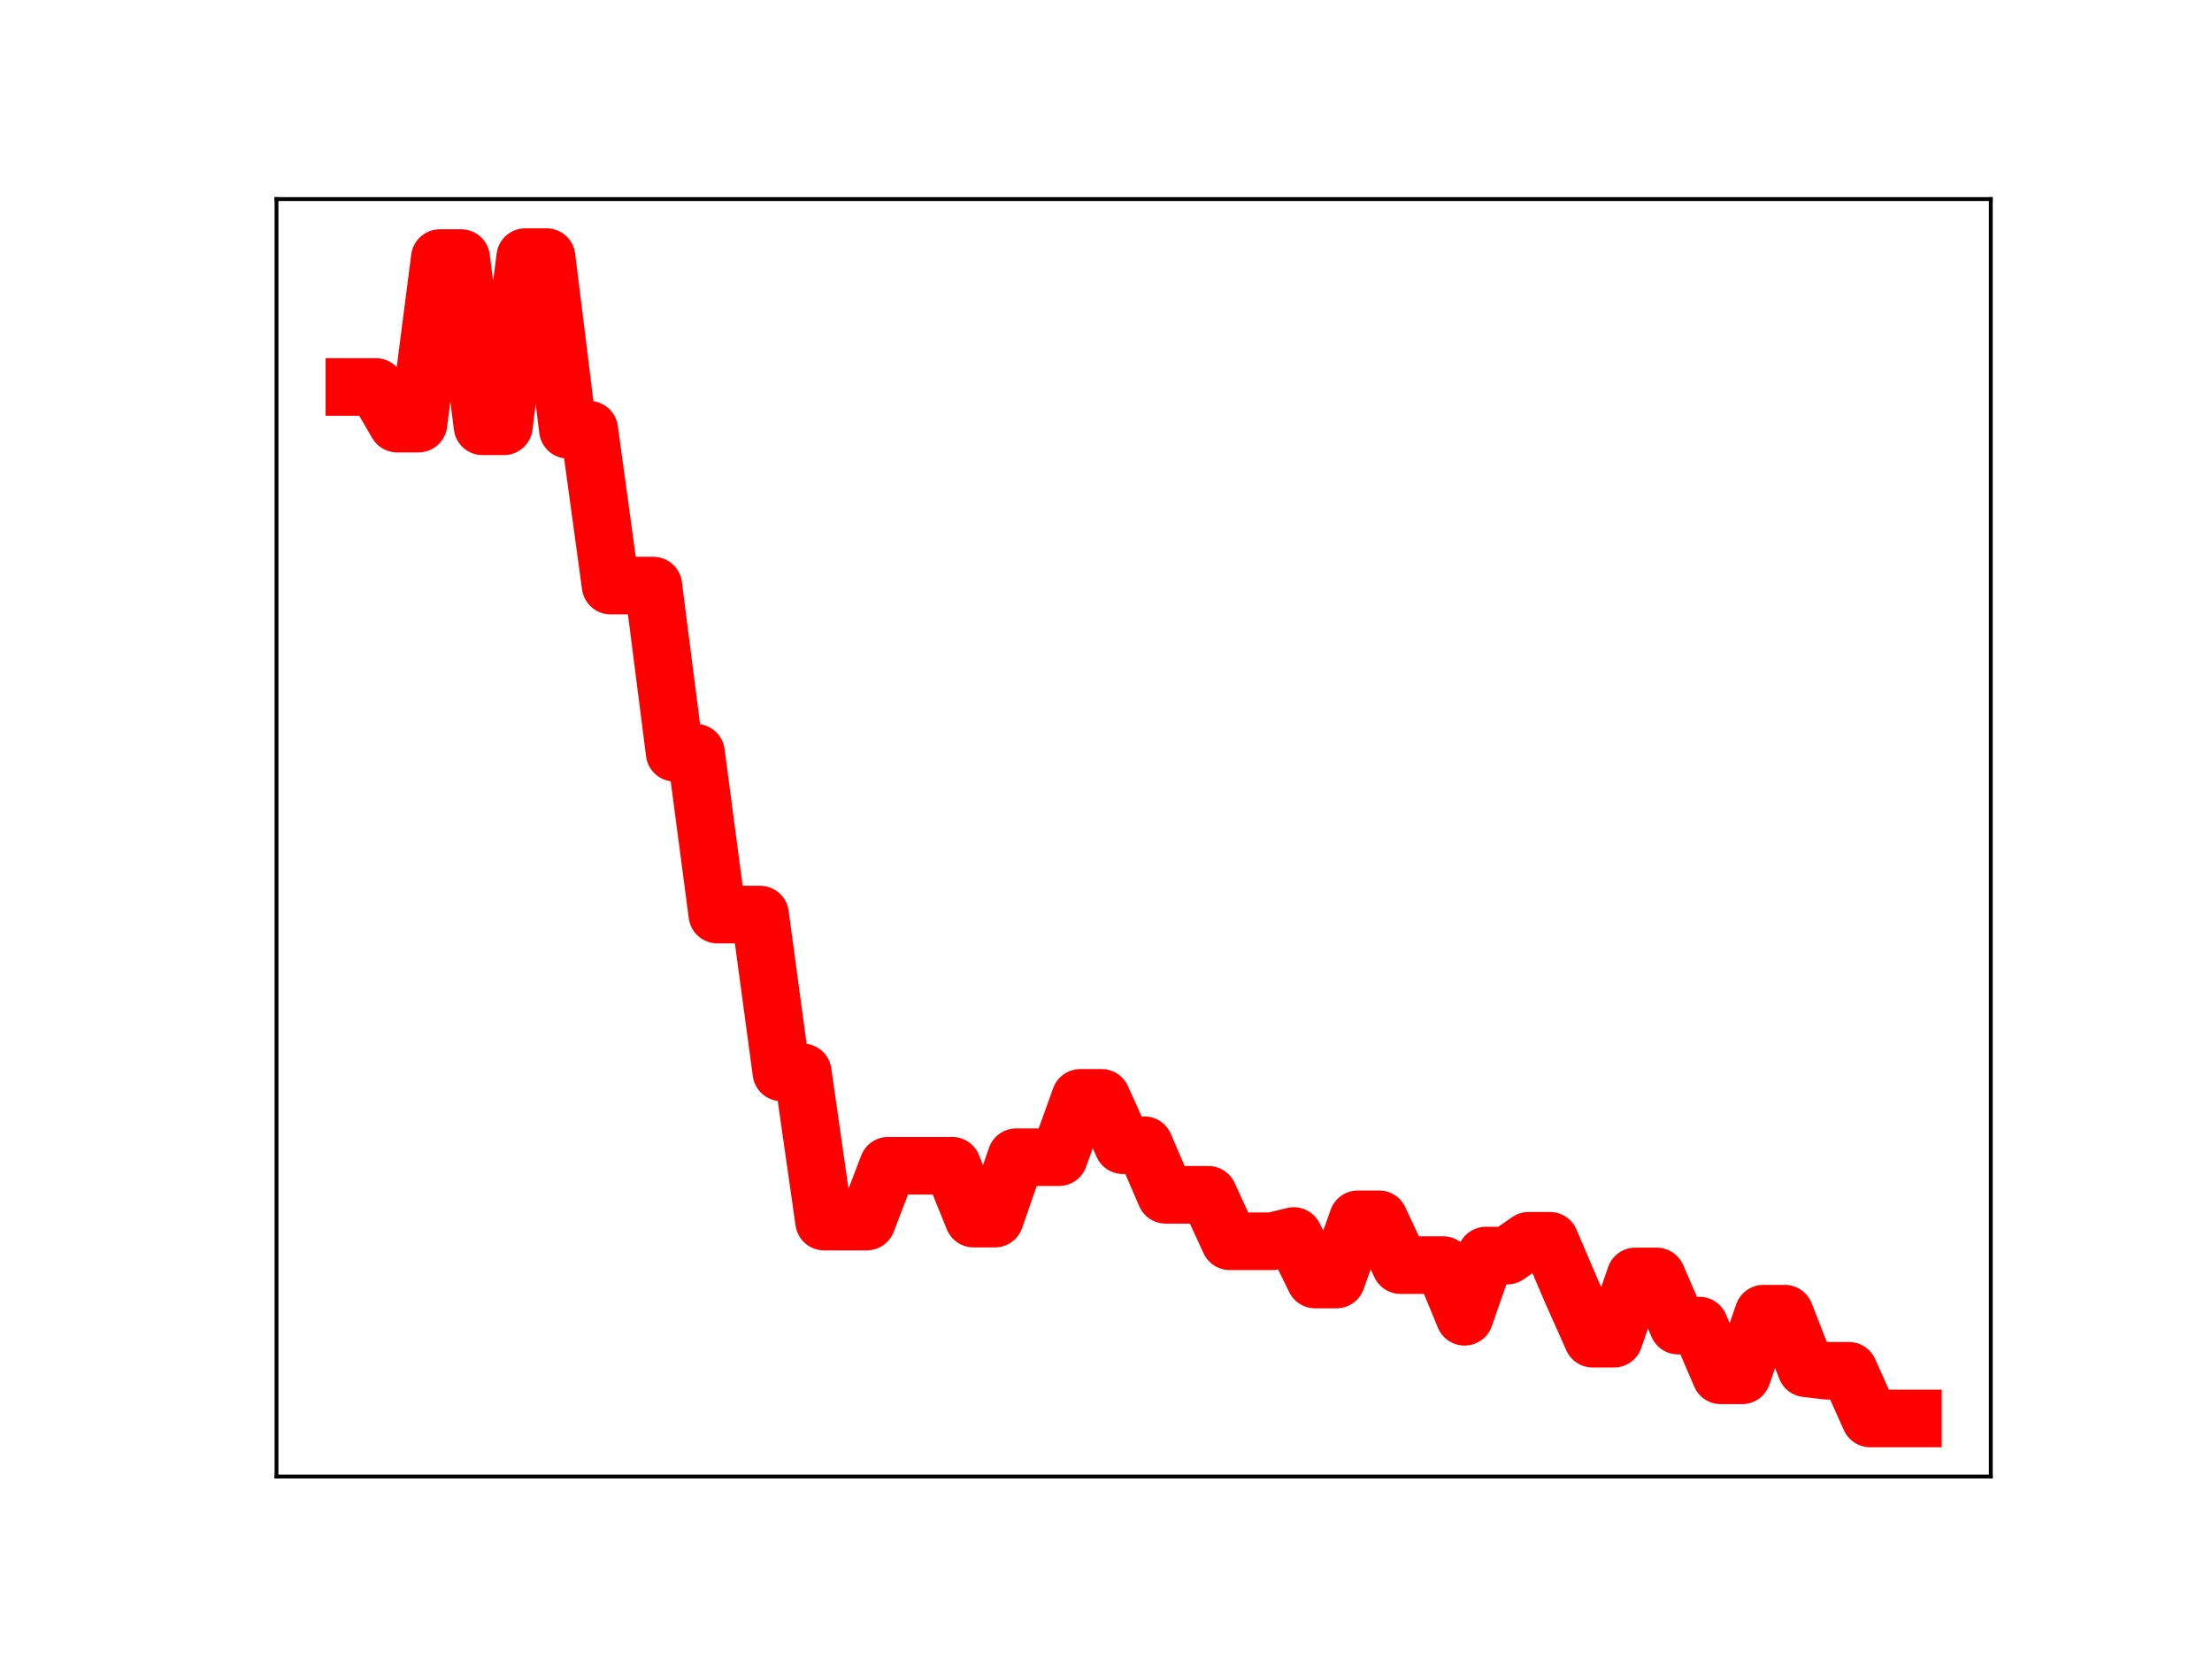 <?xml version="1.0" encoding="utf-8" standalone="no"?>
<!DOCTYPE svg PUBLIC "-//W3C//DTD SVG 1.1//EN"
  "http://www.w3.org/Graphics/SVG/1.1/DTD/svg11.dtd">
<!-- Created with matplotlib (https://matplotlib.org/) -->
<svg height="345.6pt" version="1.1" viewBox="0 0 460.8 345.6" width="460.8pt" xmlns="http://www.w3.org/2000/svg" xmlns:xlink="http://www.w3.org/1999/xlink">
 <defs>
  <style type="text/css">
*{stroke-linecap:butt;stroke-linejoin:round;}
  </style>
 </defs>
 <g id="figure_1">
  <g id="patch_1">
   <path d="M 0 345.6 
L 460.8 345.6 
L 460.8 0 
L 0 0 
z
" style="fill:#ffffff;"/>
  </g>
  <g id="axes_1">
   <g id="patch_2">
    <path d="M 57.6 307.584 
L 414.72 307.584 
L 414.72 41.472 
L 57.6 41.472 
z
" style="fill:#ffffff;"/>
   </g>
   <g id="line2d_1">
    <path clip-path="url(#pd7b452e753)" d="M 73.833 80.607 
L 78.28 80.607 
L 82.727 88.243 
L 87.175 88.243 
L 91.622 53.767 
L 96.069 53.767 
L 100.517 88.806 
L 104.964 88.806 
L 109.411 53.568 
L 113.859 53.568 
L 118.306 89.522 
L 122.753 89.522 
L 127.201 121.99 
L 131.648 121.99 
L 136.095 121.99 
L 140.543 156.814 
L 144.99 156.814 
L 149.437 190.522 
L 153.885 190.522 
L 158.332 190.522 
L 162.779 223.396 
L 167.227 223.396 
L 171.674 254.475 
L 176.121 254.475 
L 180.568 254.475 
L 185.016 242.845 
L 189.463 242.845 
L 193.91 242.845 
L 198.358 242.845 
L 202.805 253.853 
L 207.252 253.853 
L 211.7 241.066 
L 216.147 241.066 
L 220.594 241.066 
L 225.042 228.709 
L 229.489 228.709 
L 233.936 238.571 
L 238.384 238.571 
L 242.831 248.898 
L 247.278 248.898 
L 251.726 248.898 
L 256.173 258.574 
L 260.62 258.574 
L 265.068 258.574 
L 269.515 257.487 
L 273.962 266.547 
L 278.41 266.547 
L 282.857 254.006 
L 287.304 254.006 
L 291.752 263.544 
L 296.199 263.544 
L 300.646 263.544 
L 305.093 274.309 
L 309.541 261.564 
L 313.988 261.564 
L 318.435 258.482 
L 322.883 258.482 
L 327.33 268.895 
L 331.777 278.873 
L 336.225 278.873 
L 340.672 265.904 
L 345.119 265.904 
L 349.567 276.146 
L 354.014 276.146 
L 358.461 286.509 
L 362.909 286.509 
L 367.356 273.663 
L 371.803 273.663 
L 376.251 285.043 
L 380.698 285.562 
L 385.145 285.562 
L 389.593 295.488 
L 394.04 295.488 
L 398.487 295.488 
" style="fill:none;stroke:#ff0000;stroke-linecap:square;stroke-width:12;"/>
    <defs>
     <path d="M 0 3 
C 0.796 3 1.559 2.684 2.121 2.121 
C 2.684 1.559 3 0.796 3 0 
C 3 -0.796 2.684 -1.559 2.121 -2.121 
C 1.559 -2.684 0.796 -3 0 -3 
C -0.796 -3 -1.559 -2.684 -2.121 -2.121 
C -2.684 -1.559 -3 -0.796 -3 0 
C -3 0.796 -2.684 1.559 -2.121 2.121 
C -1.559 2.684 -0.796 3 0 3 
z
" id="mafa8faa143" style="stroke:#ff0000;"/>
    </defs>
    <g clip-path="url(#pd7b452e753)">
     <use style="fill:#ff0000;stroke:#ff0000;" x="73.833" xlink:href="#mafa8faa143" y="80.607"/>
     <use style="fill:#ff0000;stroke:#ff0000;" x="78.28" xlink:href="#mafa8faa143" y="80.607"/>
     <use style="fill:#ff0000;stroke:#ff0000;" x="82.727" xlink:href="#mafa8faa143" y="88.243"/>
     <use style="fill:#ff0000;stroke:#ff0000;" x="87.175" xlink:href="#mafa8faa143" y="88.243"/>
     <use style="fill:#ff0000;stroke:#ff0000;" x="91.622" xlink:href="#mafa8faa143" y="53.767"/>
     <use style="fill:#ff0000;stroke:#ff0000;" x="96.069" xlink:href="#mafa8faa143" y="53.767"/>
     <use style="fill:#ff0000;stroke:#ff0000;" x="100.517" xlink:href="#mafa8faa143" y="88.806"/>
     <use style="fill:#ff0000;stroke:#ff0000;" x="104.964" xlink:href="#mafa8faa143" y="88.806"/>
     <use style="fill:#ff0000;stroke:#ff0000;" x="109.411" xlink:href="#mafa8faa143" y="53.568"/>
     <use style="fill:#ff0000;stroke:#ff0000;" x="113.859" xlink:href="#mafa8faa143" y="53.568"/>
     <use style="fill:#ff0000;stroke:#ff0000;" x="118.306" xlink:href="#mafa8faa143" y="89.522"/>
     <use style="fill:#ff0000;stroke:#ff0000;" x="122.753" xlink:href="#mafa8faa143" y="89.522"/>
     <use style="fill:#ff0000;stroke:#ff0000;" x="127.201" xlink:href="#mafa8faa143" y="121.99"/>
     <use style="fill:#ff0000;stroke:#ff0000;" x="131.648" xlink:href="#mafa8faa143" y="121.99"/>
     <use style="fill:#ff0000;stroke:#ff0000;" x="136.095" xlink:href="#mafa8faa143" y="121.99"/>
     <use style="fill:#ff0000;stroke:#ff0000;" x="140.543" xlink:href="#mafa8faa143" y="156.814"/>
     <use style="fill:#ff0000;stroke:#ff0000;" x="144.99" xlink:href="#mafa8faa143" y="156.814"/>
     <use style="fill:#ff0000;stroke:#ff0000;" x="149.437" xlink:href="#mafa8faa143" y="190.522"/>
     <use style="fill:#ff0000;stroke:#ff0000;" x="153.885" xlink:href="#mafa8faa143" y="190.522"/>
     <use style="fill:#ff0000;stroke:#ff0000;" x="158.332" xlink:href="#mafa8faa143" y="190.522"/>
     <use style="fill:#ff0000;stroke:#ff0000;" x="162.779" xlink:href="#mafa8faa143" y="223.396"/>
     <use style="fill:#ff0000;stroke:#ff0000;" x="167.227" xlink:href="#mafa8faa143" y="223.396"/>
     <use style="fill:#ff0000;stroke:#ff0000;" x="171.674" xlink:href="#mafa8faa143" y="254.475"/>
     <use style="fill:#ff0000;stroke:#ff0000;" x="176.121" xlink:href="#mafa8faa143" y="254.475"/>
     <use style="fill:#ff0000;stroke:#ff0000;" x="180.568" xlink:href="#mafa8faa143" y="254.475"/>
     <use style="fill:#ff0000;stroke:#ff0000;" x="185.016" xlink:href="#mafa8faa143" y="242.845"/>
     <use style="fill:#ff0000;stroke:#ff0000;" x="189.463" xlink:href="#mafa8faa143" y="242.845"/>
     <use style="fill:#ff0000;stroke:#ff0000;" x="193.91" xlink:href="#mafa8faa143" y="242.845"/>
     <use style="fill:#ff0000;stroke:#ff0000;" x="198.358" xlink:href="#mafa8faa143" y="242.845"/>
     <use style="fill:#ff0000;stroke:#ff0000;" x="202.805" xlink:href="#mafa8faa143" y="253.853"/>
     <use style="fill:#ff0000;stroke:#ff0000;" x="207.252" xlink:href="#mafa8faa143" y="253.853"/>
     <use style="fill:#ff0000;stroke:#ff0000;" x="211.7" xlink:href="#mafa8faa143" y="241.066"/>
     <use style="fill:#ff0000;stroke:#ff0000;" x="216.147" xlink:href="#mafa8faa143" y="241.066"/>
     <use style="fill:#ff0000;stroke:#ff0000;" x="220.594" xlink:href="#mafa8faa143" y="241.066"/>
     <use style="fill:#ff0000;stroke:#ff0000;" x="225.042" xlink:href="#mafa8faa143" y="228.709"/>
     <use style="fill:#ff0000;stroke:#ff0000;" x="229.489" xlink:href="#mafa8faa143" y="228.709"/>
     <use style="fill:#ff0000;stroke:#ff0000;" x="233.936" xlink:href="#mafa8faa143" y="238.571"/>
     <use style="fill:#ff0000;stroke:#ff0000;" x="238.384" xlink:href="#mafa8faa143" y="238.571"/>
     <use style="fill:#ff0000;stroke:#ff0000;" x="242.831" xlink:href="#mafa8faa143" y="248.898"/>
     <use style="fill:#ff0000;stroke:#ff0000;" x="247.278" xlink:href="#mafa8faa143" y="248.898"/>
     <use style="fill:#ff0000;stroke:#ff0000;" x="251.726" xlink:href="#mafa8faa143" y="248.898"/>
     <use style="fill:#ff0000;stroke:#ff0000;" x="256.173" xlink:href="#mafa8faa143" y="258.574"/>
     <use style="fill:#ff0000;stroke:#ff0000;" x="260.62" xlink:href="#mafa8faa143" y="258.574"/>
     <use style="fill:#ff0000;stroke:#ff0000;" x="265.068" xlink:href="#mafa8faa143" y="258.574"/>
     <use style="fill:#ff0000;stroke:#ff0000;" x="269.515" xlink:href="#mafa8faa143" y="257.487"/>
     <use style="fill:#ff0000;stroke:#ff0000;" x="273.962" xlink:href="#mafa8faa143" y="266.547"/>
     <use style="fill:#ff0000;stroke:#ff0000;" x="278.41" xlink:href="#mafa8faa143" y="266.547"/>
     <use style="fill:#ff0000;stroke:#ff0000;" x="282.857" xlink:href="#mafa8faa143" y="254.006"/>
     <use style="fill:#ff0000;stroke:#ff0000;" x="287.304" xlink:href="#mafa8faa143" y="254.006"/>
     <use style="fill:#ff0000;stroke:#ff0000;" x="291.752" xlink:href="#mafa8faa143" y="263.544"/>
     <use style="fill:#ff0000;stroke:#ff0000;" x="296.199" xlink:href="#mafa8faa143" y="263.544"/>
     <use style="fill:#ff0000;stroke:#ff0000;" x="300.646" xlink:href="#mafa8faa143" y="263.544"/>
     <use style="fill:#ff0000;stroke:#ff0000;" x="305.093" xlink:href="#mafa8faa143" y="274.309"/>
     <use style="fill:#ff0000;stroke:#ff0000;" x="309.541" xlink:href="#mafa8faa143" y="261.564"/>
     <use style="fill:#ff0000;stroke:#ff0000;" x="313.988" xlink:href="#mafa8faa143" y="261.564"/>
     <use style="fill:#ff0000;stroke:#ff0000;" x="318.435" xlink:href="#mafa8faa143" y="258.482"/>
     <use style="fill:#ff0000;stroke:#ff0000;" x="322.883" xlink:href="#mafa8faa143" y="258.482"/>
     <use style="fill:#ff0000;stroke:#ff0000;" x="327.33" xlink:href="#mafa8faa143" y="268.895"/>
     <use style="fill:#ff0000;stroke:#ff0000;" x="331.777" xlink:href="#mafa8faa143" y="278.873"/>
     <use style="fill:#ff0000;stroke:#ff0000;" x="336.225" xlink:href="#mafa8faa143" y="278.873"/>
     <use style="fill:#ff0000;stroke:#ff0000;" x="340.672" xlink:href="#mafa8faa143" y="265.904"/>
     <use style="fill:#ff0000;stroke:#ff0000;" x="345.119" xlink:href="#mafa8faa143" y="265.904"/>
     <use style="fill:#ff0000;stroke:#ff0000;" x="349.567" xlink:href="#mafa8faa143" y="276.146"/>
     <use style="fill:#ff0000;stroke:#ff0000;" x="354.014" xlink:href="#mafa8faa143" y="276.146"/>
     <use style="fill:#ff0000;stroke:#ff0000;" x="358.461" xlink:href="#mafa8faa143" y="286.509"/>
     <use style="fill:#ff0000;stroke:#ff0000;" x="362.909" xlink:href="#mafa8faa143" y="286.509"/>
     <use style="fill:#ff0000;stroke:#ff0000;" x="367.356" xlink:href="#mafa8faa143" y="273.663"/>
     <use style="fill:#ff0000;stroke:#ff0000;" x="371.803" xlink:href="#mafa8faa143" y="273.663"/>
     <use style="fill:#ff0000;stroke:#ff0000;" x="376.251" xlink:href="#mafa8faa143" y="285.043"/>
     <use style="fill:#ff0000;stroke:#ff0000;" x="380.698" xlink:href="#mafa8faa143" y="285.562"/>
     <use style="fill:#ff0000;stroke:#ff0000;" x="385.145" xlink:href="#mafa8faa143" y="285.562"/>
     <use style="fill:#ff0000;stroke:#ff0000;" x="389.593" xlink:href="#mafa8faa143" y="295.488"/>
     <use style="fill:#ff0000;stroke:#ff0000;" x="394.04" xlink:href="#mafa8faa143" y="295.488"/>
     <use style="fill:#ff0000;stroke:#ff0000;" x="398.487" xlink:href="#mafa8faa143" y="295.488"/>
    </g>
   </g>
   <g id="patch_3">
    <path d="M 57.6 307.584 
L 57.6 41.472 
" style="fill:none;stroke:#000000;stroke-linecap:square;stroke-linejoin:miter;stroke-width:0.8;"/>
   </g>
   <g id="patch_4">
    <path d="M 414.72 307.584 
L 414.72 41.472 
" style="fill:none;stroke:#000000;stroke-linecap:square;stroke-linejoin:miter;stroke-width:0.8;"/>
   </g>
   <g id="patch_5">
    <path d="M 57.6 307.584 
L 414.72 307.584 
" style="fill:none;stroke:#000000;stroke-linecap:square;stroke-linejoin:miter;stroke-width:0.8;"/>
   </g>
   <g id="patch_6">
    <path d="M 57.6 41.472 
L 414.72 41.472 
" style="fill:none;stroke:#000000;stroke-linecap:square;stroke-linejoin:miter;stroke-width:0.8;"/>
   </g>
  </g>
 </g>
 <defs>
  <clipPath id="pd7b452e753">
   <rect height="266.112" width="357.12" x="57.6" y="41.472"/>
  </clipPath>
 </defs>
</svg>
